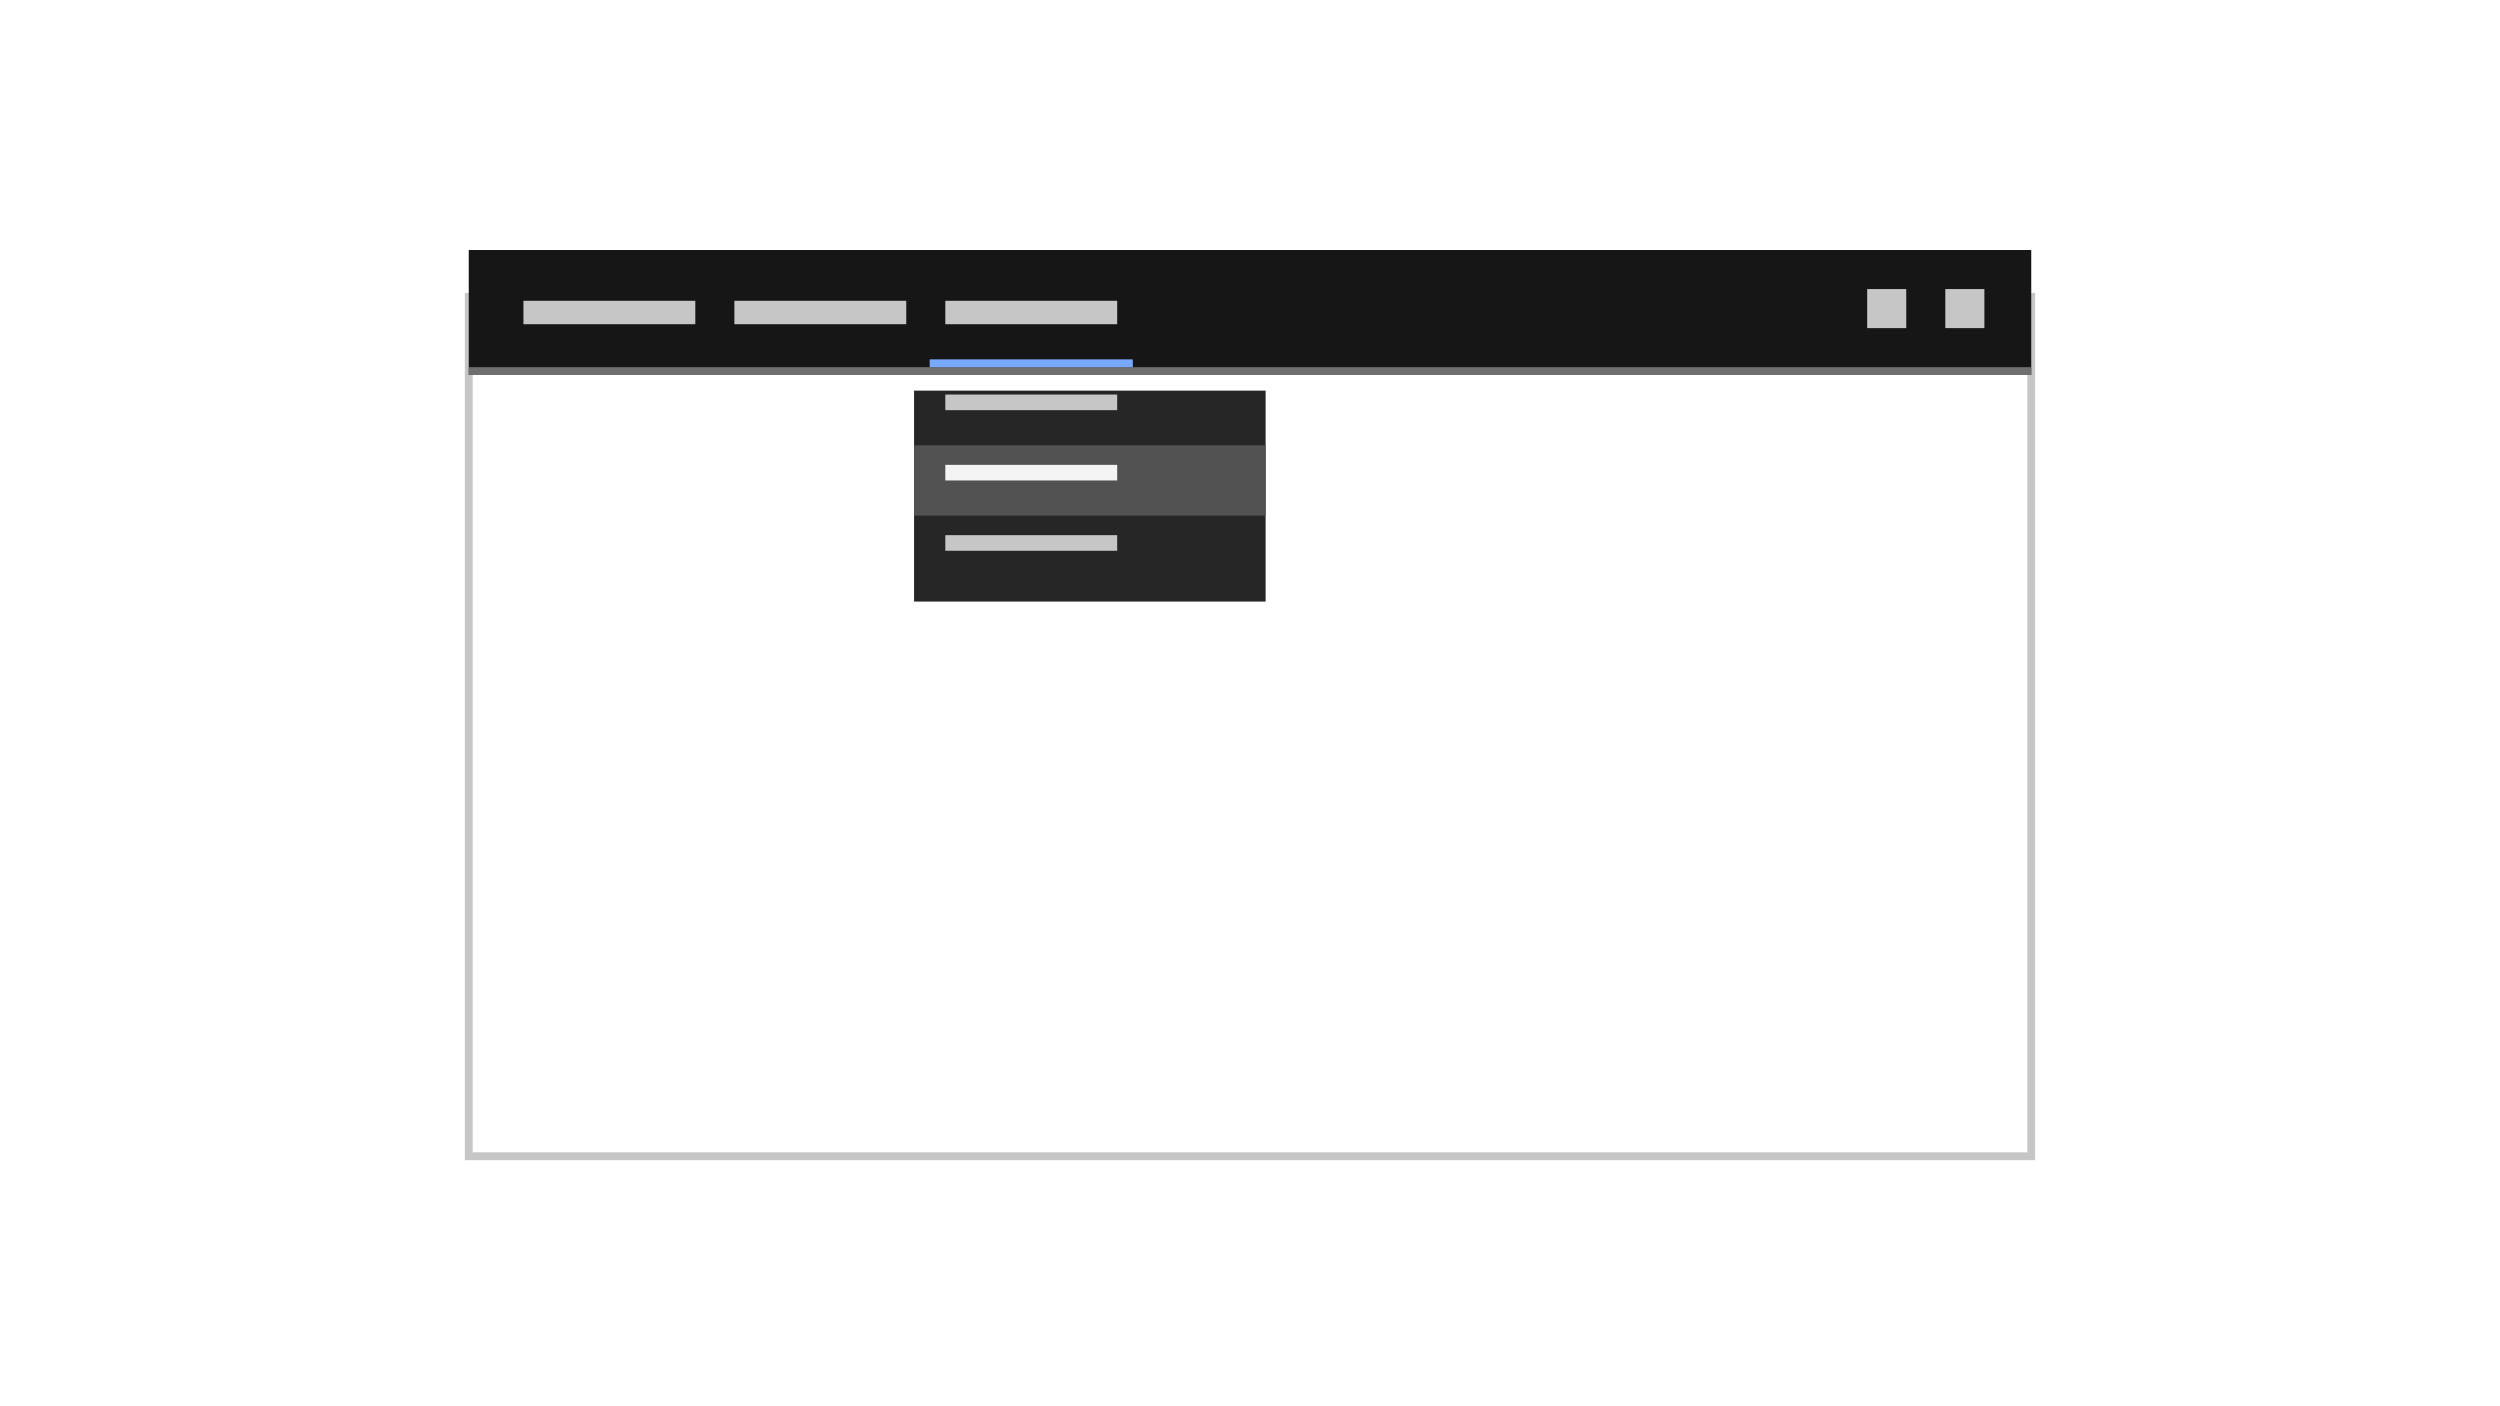 <svg width="320" height="180" viewBox="0 0 320 180" fill="none" xmlns="http://www.w3.org/2000/svg">
<rect x="60" y="38" width="200" height="110" fill="white" stroke="#C6C6C6"/>
<rect x="60" y="32" width="200" height="16" fill="#161616"/>
<path fill-rule="evenodd" clip-rule="evenodd" d="M60 47H260V47.612V48H60V47Z" fill="#6F6F6F"/>
<rect x="119" y="46" width="26" height="1" fill="#78A9FF"/>
<rect x="94" y="38.5" width="22" height="3" fill="#C6C6C6"/>
<rect x="67" y="38.5" width="22" height="3" fill="#C6C6C6"/>
<rect x="121" y="38.5" width="22" height="3" fill="#C6C6C6"/>
<rect x="239" y="37" width="5" height="5" fill="#C6C6C6"/>
<rect x="249" y="37" width="5" height="5" fill="#C6C6C6"/>
<g filter="url(#filter0_d_0_1069)">
<rect x="117" y="48" width="45" height="27" fill="#262626"/>
</g>
<rect x="121" y="50.5" width="22" height="2" fill="#C6C6C6"/>
<rect x="121" y="68.5" width="22" height="2" fill="#C6C6C6"/>
<rect x="117" y="57" width="45" height="9" fill="#525252"/>
<rect x="121" y="59.5" width="22" height="2" fill="#F4F4F4"/>
<defs>
<filter id="filter0_d_0_1069" x="113" y="46" width="53" height="35" filterUnits="userSpaceOnUse" color-interpolation-filters="sRGB">
<feFlood flood-opacity="0" result="BackgroundImageFix"/>
<feColorMatrix in="SourceAlpha" type="matrix" values="0 0 0 0 0 0 0 0 0 0 0 0 0 0 0 0 0 0 127 0" result="hardAlpha"/>
<feOffset dy="2"/>
<feGaussianBlur stdDeviation="2"/>
<feColorMatrix type="matrix" values="0 0 0 0 0 0 0 0 0 0 0 0 0 0 0 0 0 0 0.3 0"/>
<feBlend mode="normal" in2="BackgroundImageFix" result="effect1_dropShadow_0_1069"/>
<feBlend mode="normal" in="SourceGraphic" in2="effect1_dropShadow_0_1069" result="shape"/>
</filter>
</defs>
</svg>
